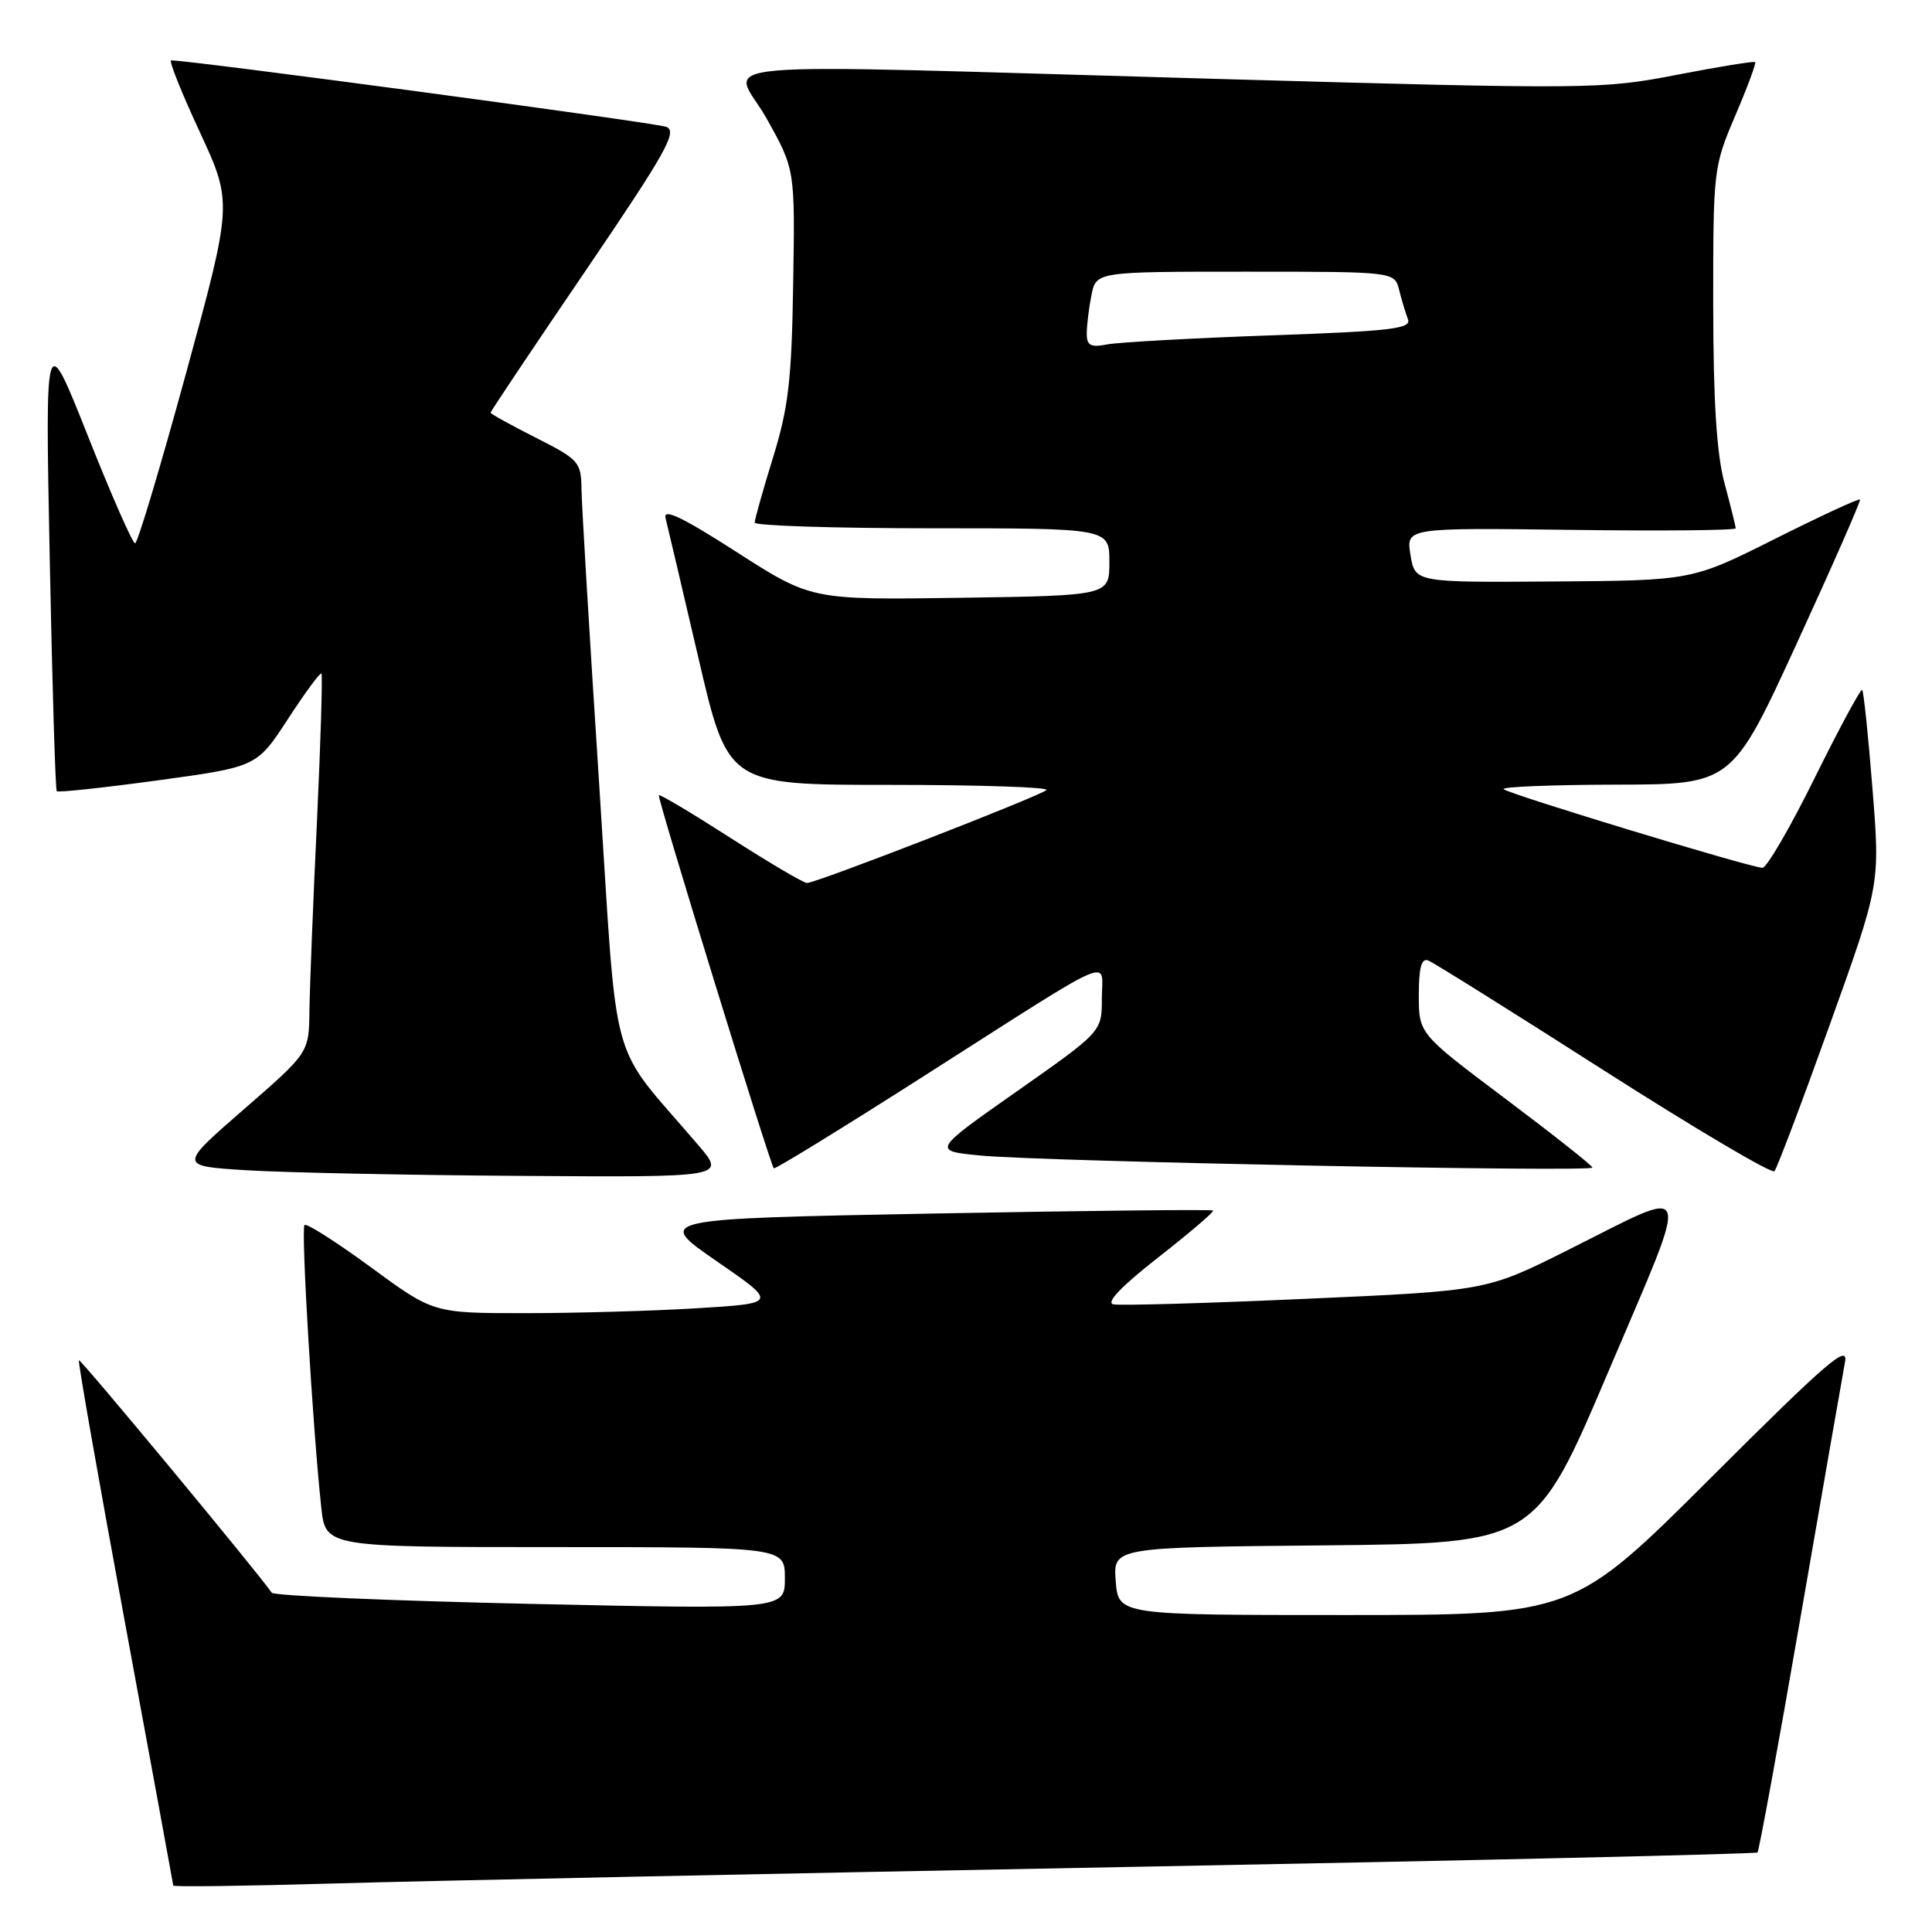 <?xml version="1.0" encoding="UTF-8" standalone="no"?>
<!DOCTYPE svg PUBLIC "-//W3C//DTD SVG 1.1//EN" "http://www.w3.org/Graphics/SVG/1.1/DTD/svg11.dtd" >
<svg xmlns="http://www.w3.org/2000/svg" xmlns:xlink="http://www.w3.org/1999/xlink" version="1.1" viewBox="0 0 256 256">
 <g >
 <path fill="currentColor"
d=" M 149.00 247.39 C 194.93 246.53 232.67 245.66 232.88 245.46 C 233.08 245.25 235.65 231.23 238.58 214.29 C 241.51 197.36 244.16 182.15 244.47 180.50 C 244.95 177.98 242.11 180.43 226.76 195.75 C 208.48 214.00 208.48 214.00 178.34 214.00 C 148.20 214.00 148.20 214.00 147.84 209.52 C 147.49 205.03 147.49 205.03 175.46 204.77 C 203.44 204.50 203.44 204.50 213.13 181.71 C 224.20 155.66 224.71 157.16 207.73 165.65 C 196.96 171.04 196.96 171.04 173.03 172.10 C 159.87 172.69 148.39 173.02 147.52 172.83 C 146.50 172.62 148.60 170.42 153.49 166.60 C 157.64 163.35 160.90 160.57 160.74 160.40 C 160.57 160.24 143.88 160.42 123.63 160.80 C 86.83 161.50 86.83 161.50 94.94 167.10 C 103.05 172.69 103.05 172.69 92.37 173.35 C 86.49 173.71 76.23 174.00 69.55 174.00 C 57.42 174.00 57.42 174.00 49.13 167.91 C 44.57 164.57 40.62 162.05 40.35 162.32 C 39.86 162.80 41.45 189.43 42.57 199.75 C 43.14 205.00 43.14 205.00 73.57 205.00 C 104.00 205.00 104.00 205.00 104.00 209.13 C 104.00 213.26 104.00 213.26 70.25 212.52 C 51.69 212.11 36.27 211.45 36.00 211.04 C 34.35 208.58 10.66 180.01 10.45 180.23 C 10.31 180.38 13.06 196.03 16.56 215.00 C 20.06 233.97 22.94 249.66 22.96 249.85 C 22.98 250.04 32.56 249.91 44.25 249.57 C 55.94 249.23 103.07 248.25 149.00 247.39 Z  M 92.54 151.75 C 80.44 137.57 81.93 143.02 79.38 103.69 C 78.12 84.34 77.07 66.82 77.05 64.76 C 77.00 61.22 76.70 60.88 71.00 58.00 C 67.70 56.33 65.00 54.84 65.00 54.68 C 65.00 54.52 70.64 46.09 77.54 35.95 C 88.27 20.17 89.81 17.41 88.29 16.81 C 86.90 16.26 25.36 8.00 22.68 8.00 C 22.34 8.00 24.04 12.25 26.45 17.44 C 30.82 26.87 30.82 26.87 24.66 49.43 C 21.27 61.83 18.23 71.99 17.90 71.99 C 17.57 72.00 14.75 65.59 11.64 57.75 C 5.98 43.50 5.98 43.50 6.59 74.00 C 6.92 90.78 7.34 104.65 7.52 104.84 C 7.70 105.03 13.74 104.38 20.93 103.40 C 34.02 101.61 34.02 101.61 38.15 95.28 C 40.42 91.79 42.41 89.08 42.59 89.25 C 42.76 89.43 42.49 98.33 41.99 109.03 C 41.48 119.74 41.04 130.97 41.00 134.00 C 40.93 139.50 40.93 139.50 32.30 147.00 C 23.68 154.50 23.68 154.50 32.59 155.06 C 37.49 155.37 53.80 155.71 68.83 155.81 C 96.17 156.00 96.17 156.00 92.54 151.75 Z  M 242.43 135.85 C 249.13 117.20 249.13 117.20 248.11 104.48 C 247.56 97.49 246.94 91.61 246.75 91.42 C 246.56 91.22 243.74 96.45 240.48 103.03 C 237.23 109.62 234.10 115.00 233.53 114.99 C 231.98 114.97 199.89 105.22 199.24 104.57 C 198.92 104.26 205.60 103.99 214.08 103.97 C 229.50 103.94 229.50 103.94 238.10 85.22 C 242.83 74.92 246.59 66.36 246.46 66.19 C 246.32 66.02 241.26 68.36 235.20 71.40 C 224.19 76.92 224.19 76.92 205.85 77.05 C 187.50 77.18 187.50 77.18 186.90 73.55 C 186.30 69.93 186.30 69.93 208.15 70.21 C 220.17 70.37 230.00 70.28 229.99 70.00 C 229.98 69.72 229.31 67.03 228.50 64.00 C 227.46 60.12 227.02 53.17 227.01 40.35 C 227.00 22.51 227.05 22.08 229.92 15.35 C 231.53 11.59 232.72 8.38 232.57 8.23 C 232.41 8.08 227.73 8.84 222.16 9.92 C 212.29 11.83 210.72 11.85 161.76 10.47 C 89.52 8.43 97.14 7.77 101.59 15.72 C 105.35 22.45 105.35 22.45 105.10 37.60 C 104.90 50.36 104.48 53.99 102.43 60.62 C 101.09 64.96 100.00 68.84 100.00 69.25 C 100.00 69.66 110.57 70.00 123.50 70.00 C 147.00 70.00 147.00 70.00 147.00 74.46 C 147.00 78.92 147.00 78.92 127.25 79.21 C 107.50 79.50 107.50 79.50 97.61 73.15 C 90.42 68.53 87.84 67.30 88.19 68.65 C 88.45 69.67 90.41 78.04 92.56 87.25 C 96.46 104.00 96.46 104.00 117.89 104.00 C 129.69 104.00 139.03 104.31 138.66 104.68 C 137.87 105.47 108.17 117.00 106.93 117.00 C 106.47 117.00 101.93 114.32 96.83 111.05 C 91.74 107.78 87.45 105.22 87.30 105.37 C 87.04 105.62 102.00 154.15 102.53 154.81 C 102.67 154.98 111.67 149.45 122.52 142.52 C 148.52 125.94 146.00 127.03 146.00 132.32 C 146.00 136.70 146.00 136.70 134.75 144.60 C 123.50 152.50 123.50 152.50 130.00 153.12 C 138.23 153.91 211.00 155.34 211.00 154.71 C 211.00 154.45 205.82 150.36 199.50 145.61 C 188.00 136.97 188.00 136.97 188.00 131.88 C 188.00 128.21 188.35 126.92 189.25 127.27 C 189.94 127.54 200.40 134.08 212.50 141.82 C 224.60 149.55 234.78 155.57 235.12 155.19 C 235.46 154.81 238.75 146.11 242.43 135.85 Z  M 144.00 44.20 C 144.00 43.13 144.28 40.84 144.62 39.12 C 145.25 36.00 145.25 36.00 165.02 36.00 C 184.78 36.00 184.78 36.00 185.39 38.41 C 185.72 39.73 186.25 41.48 186.56 42.30 C 187.04 43.56 184.35 43.88 168.31 44.44 C 157.97 44.81 148.26 45.35 146.75 45.63 C 144.51 46.06 144.00 45.80 144.00 44.20 Z "/>
</g>
</svg>
